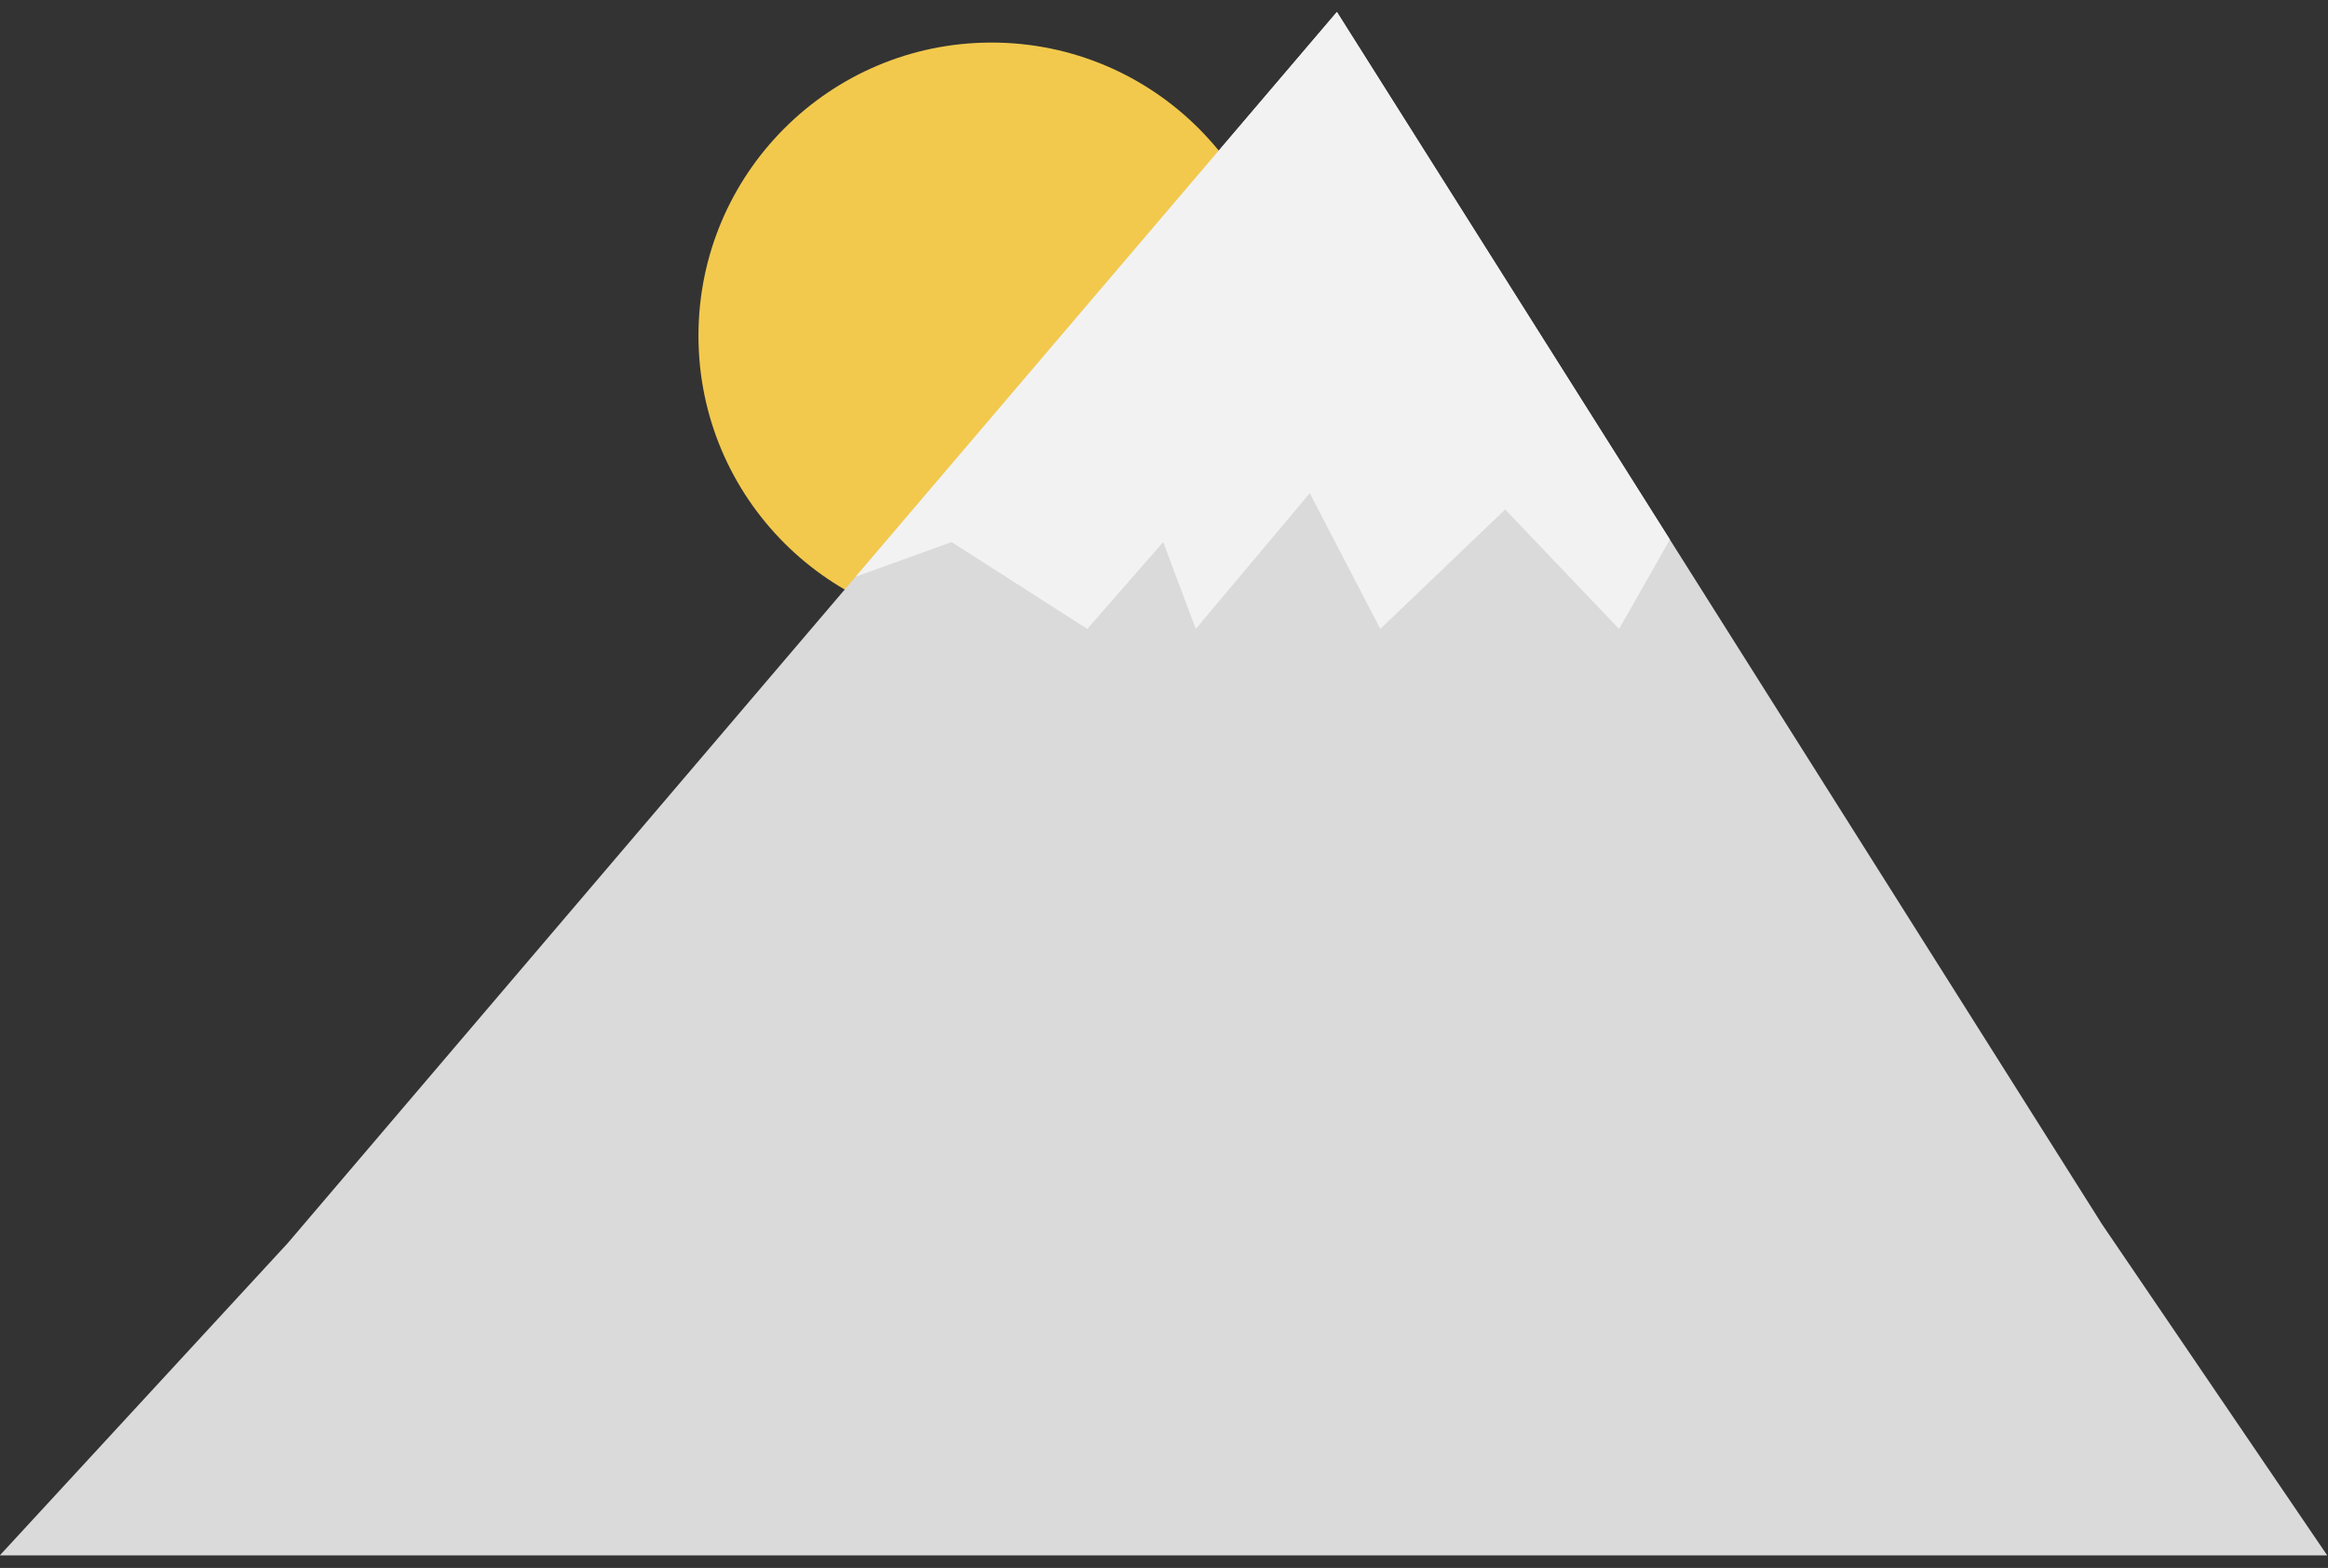 <?xml version="1.0" encoding="UTF-8" standalone="no"?>
<!DOCTYPE svg PUBLIC "-//W3C//DTD SVG 1.1//EN" "http://www.w3.org/Graphics/SVG/1.1/DTD/svg11.dtd">
<svg width="100%" height="100%" viewBox="0 0 435 293" version="1.1" xmlns="http://www.w3.org/2000/svg" xmlns:xlink="http://www.w3.org/1999/xlink" xml:space="preserve" xmlns:serif="http://www.serif.com/" style="fill-rule:evenodd;clip-rule:evenodd;stroke-linejoin:round;stroke-miterlimit:2;">
    <rect x="0" y="0" width="435" height="293" fill="#333333" stroke="none"/>
    <g transform="matrix(1.788,0,0,1.788,-127.568,-63.365)">
        <path d="M174.965,101.171C191.878,101.171 205.59,87.452 205.59,70.529C205.59,53.606 191.878,39.887 174.965,39.887C158.051,39.887 144.339,53.606 144.339,70.529C144.339,87.452 158.051,101.171 174.965,101.171Z" style="fill:rgb(242,201,76);fill-rule:nonzero;"/>
    </g>
    <g transform="matrix(1.788,0,0,1.788,-127.568,-63.365)">
        <path d="M314.553,197.999L71.328,197.999L101.421,165.36L157.019,100.111L160.766,95.714L211.059,36.689L245.859,91.835L246.77,93.278L291.043,163.425L314.553,197.999Z" style="fill:rgb(218,218,218);fill-rule:nonzero;"/>
    </g>
    <g transform="matrix(1.788,0,0,1.788,-127.568,-63.365)">
        <path d="M245.86,91.835L240.549,101.17L228.643,88.689L215.597,101.17L208.224,86.986L196.312,101.17L192.909,92.094L184.973,101.17L170.793,92.094L160.767,95.714L211.06,36.689L245.86,91.835Z" style="fill:rgb(242,242,242);fill-rule:nonzero;"/>
    </g>
</svg>
